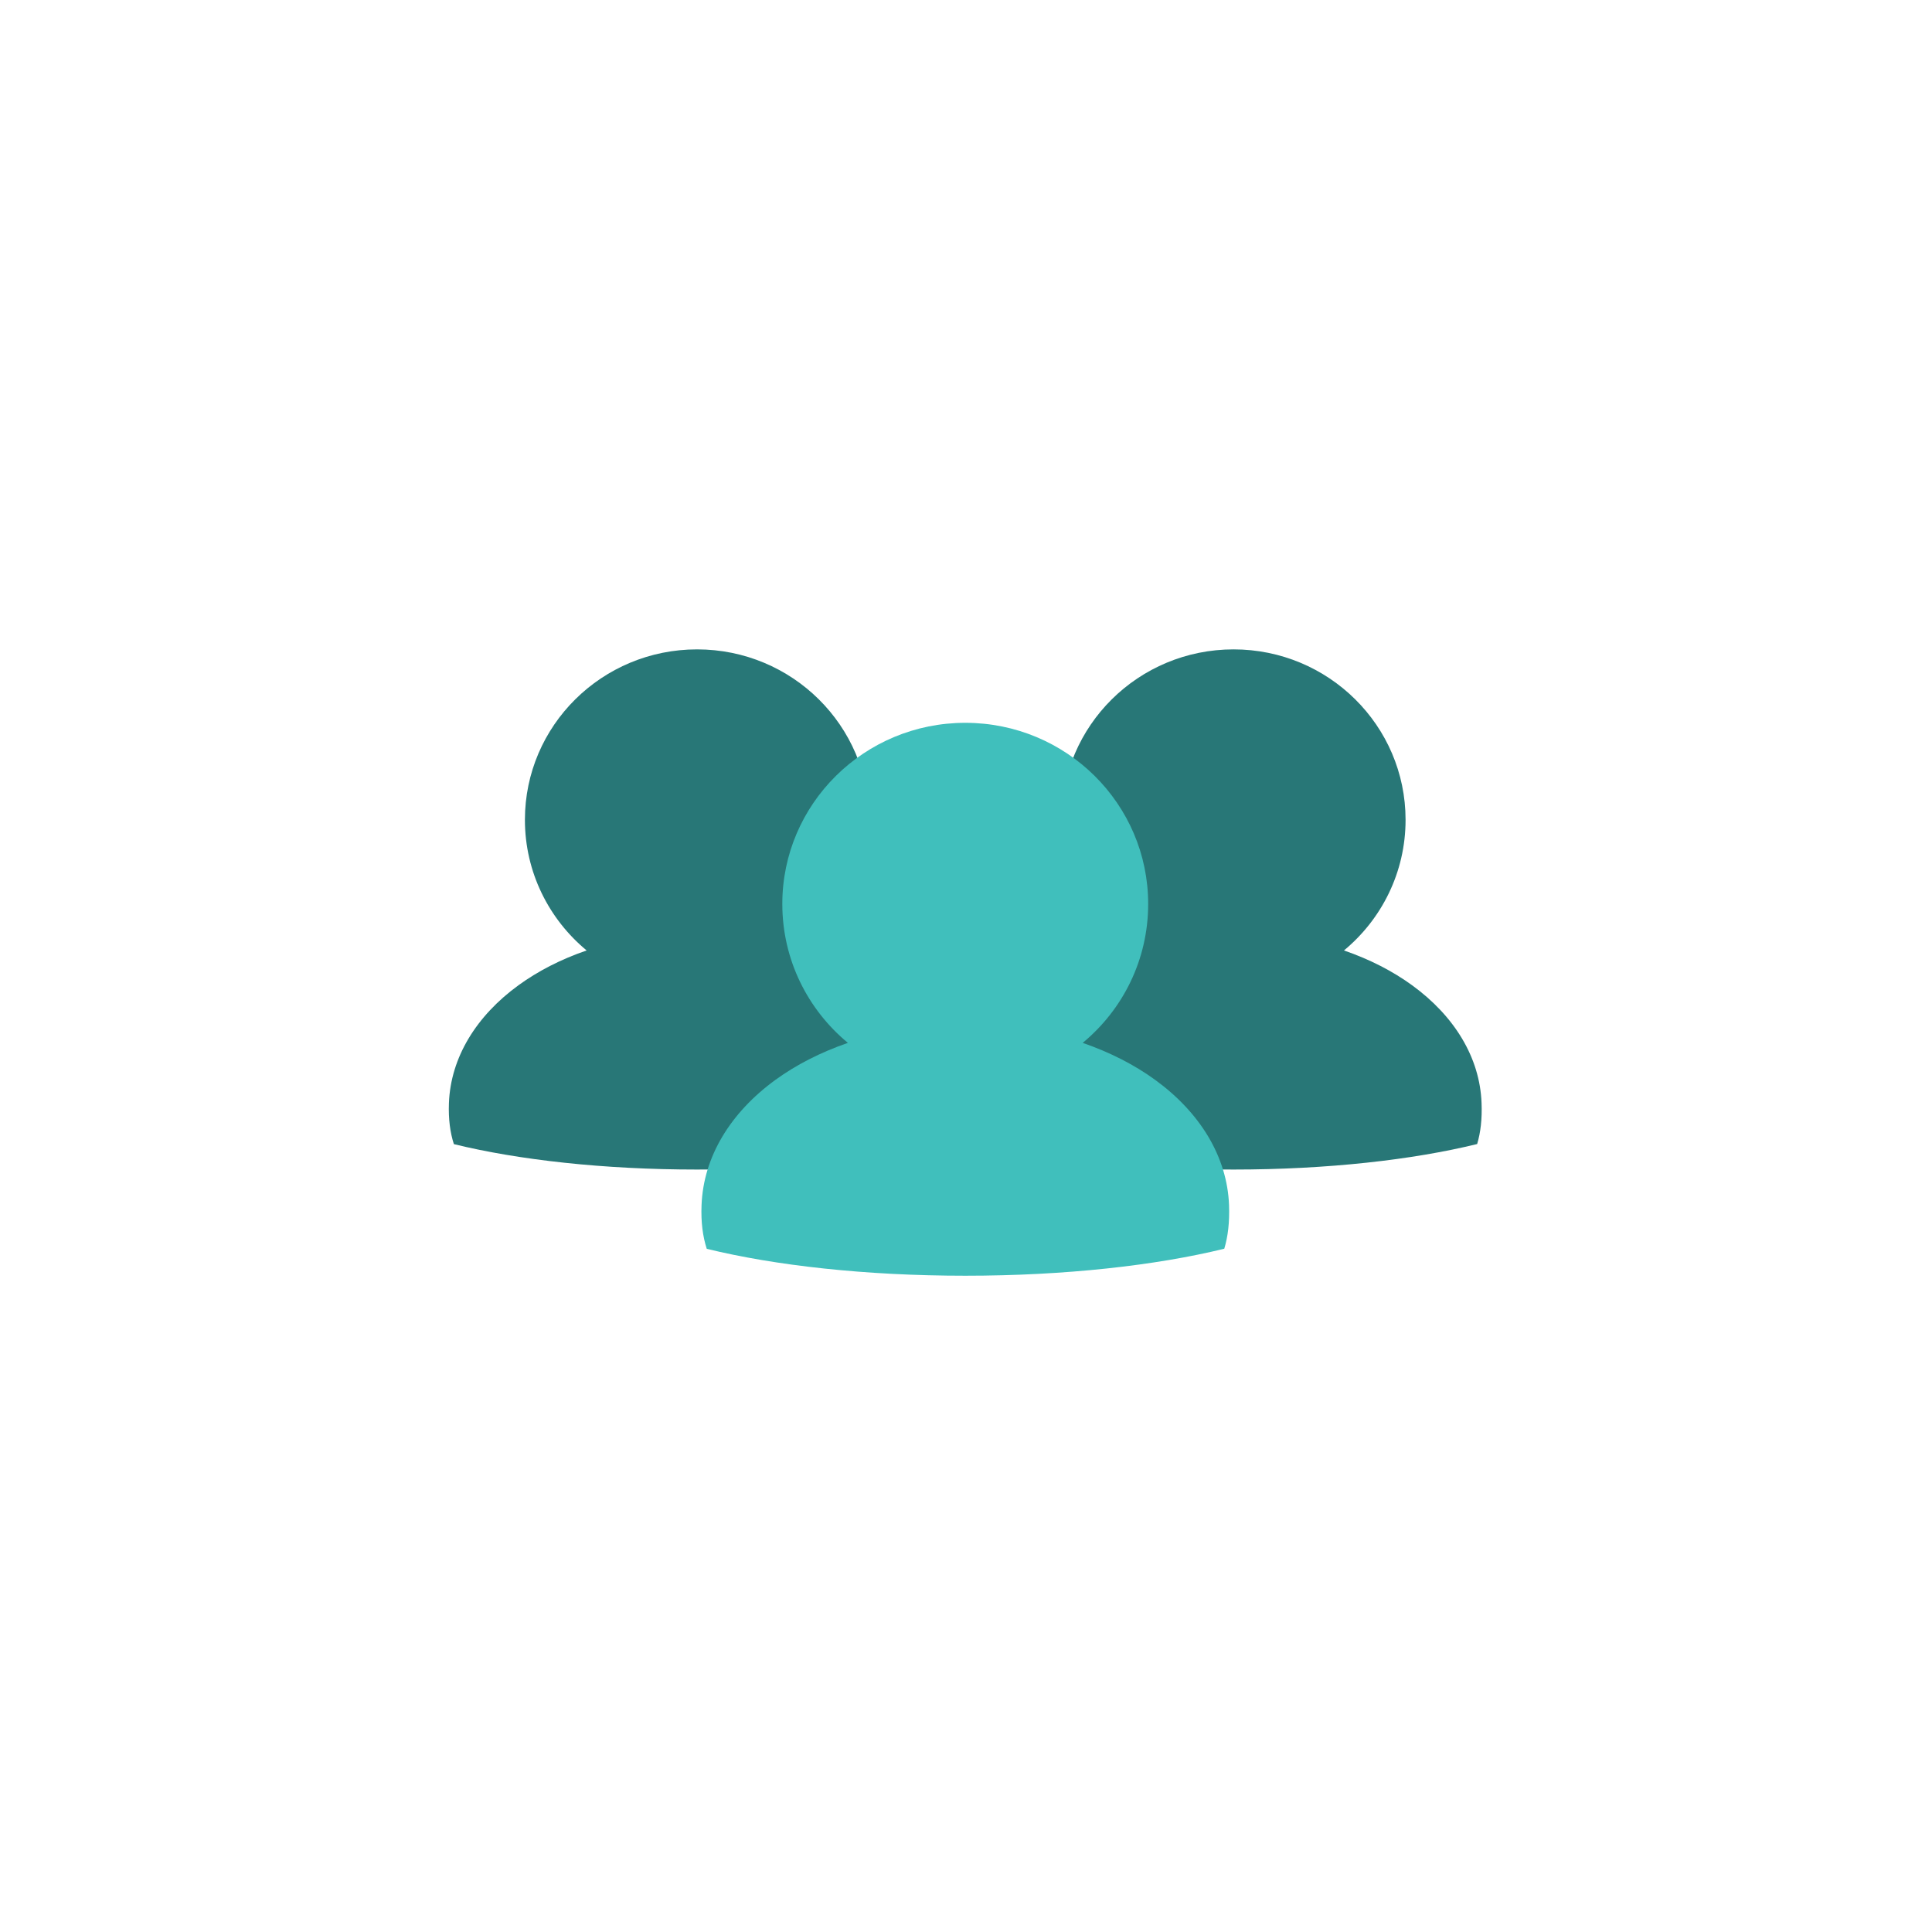 <svg xmlns="http://www.w3.org/2000/svg" xmlns:xlink="http://www.w3.org/1999/xlink" width="114" zoomAndPan="magnify" viewBox="0 0 85.5 85.5" height="114" preserveAspectRatio="xMidYMid meet" version="1.0"><defs><clipPath id="id1"><path d="M 43 28.715 L 65.586 28.715 L 65.586 52 L 43 52 Z M 43 28.715 " clip-rule="nonzero"/></clipPath><clipPath id="id2"><path d="M 19.836 28.715 L 42 28.715 L 42 52 L 19.836 52 Z M 19.836 28.715 " clip-rule="nonzero"/></clipPath><clipPath id="id3"><path d="M 31 31 L 55 31 L 55 56.465 L 31 56.465 Z M 31 31 " clip-rule="nonzero"/></clipPath></defs><g clip-path="url(#id1)"><path fill="rgb(15.689%, 46.669%, 46.669%)" d="M 65.566 48.816 C 65.492 46.793 64.355 44.957 62.492 43.602 C 61.633 42.977 60.613 42.453 59.477 42.062 C 61.145 40.68 62.203 38.602 62.203 36.281 C 62.203 32.113 58.793 28.738 54.59 28.738 C 50.383 28.738 46.973 32.113 46.973 36.281 C 46.973 38.602 48.031 40.68 49.699 42.062 C 48.562 42.453 47.547 42.977 46.684 43.602 C 44.82 44.957 43.688 46.793 43.609 48.816 C 43.582 49.527 43.66 50.125 43.828 50.633 C 46.676 51.332 50.449 51.758 54.59 51.758 C 58.738 51.758 62.52 51.328 65.371 50.629 C 65.523 50.121 65.594 49.523 65.566 48.816 " fill-opacity="1" fill-rule="nonzero"/></g><g clip-path="url(#id2)"><path fill="rgb(15.689%, 46.669%, 46.669%)" d="M 41.828 48.816 C 41.754 46.793 40.617 44.957 38.754 43.602 C 37.891 42.977 36.875 42.453 35.734 42.062 C 37.402 40.68 38.465 38.602 38.465 36.281 C 38.465 32.113 35.055 28.738 30.848 28.738 C 26.641 28.738 23.23 32.113 23.23 36.281 C 23.23 38.602 24.293 40.68 25.961 42.062 C 24.82 42.453 23.805 42.977 22.945 43.602 C 21.082 44.957 19.945 46.793 19.867 48.816 C 19.84 49.527 19.922 50.125 20.086 50.633 C 22.938 51.332 26.711 51.758 30.848 51.758 C 34.996 51.758 38.777 51.328 41.629 50.629 C 41.785 50.121 41.855 49.523 41.828 48.816 " fill-opacity="1" fill-rule="nonzero"/></g><g clip-path="url(#id3)"><path fill="rgb(25.099%, 74.899%, 73.729%)" d="M 54.391 53.332 C 54.309 51.184 53.102 49.23 51.121 47.789 C 50.207 47.125 49.125 46.57 47.914 46.152 C 49.688 44.684 50.812 42.477 50.812 40.004 C 50.812 35.578 47.191 31.988 42.719 31.988 C 38.246 31.988 34.621 35.578 34.621 40.004 C 34.621 42.477 35.75 44.684 37.523 46.152 C 36.312 46.57 35.23 47.125 34.316 47.789 C 32.336 49.23 31.129 51.184 31.047 53.332 C 31.016 54.09 31.102 54.723 31.277 55.266 C 34.309 56.008 38.316 56.457 42.719 56.457 C 47.129 56.457 51.148 56.004 54.18 55.262 C 54.344 54.719 54.418 54.086 54.391 53.332 " fill-opacity="1" fill-rule="nonzero"/></g></svg>